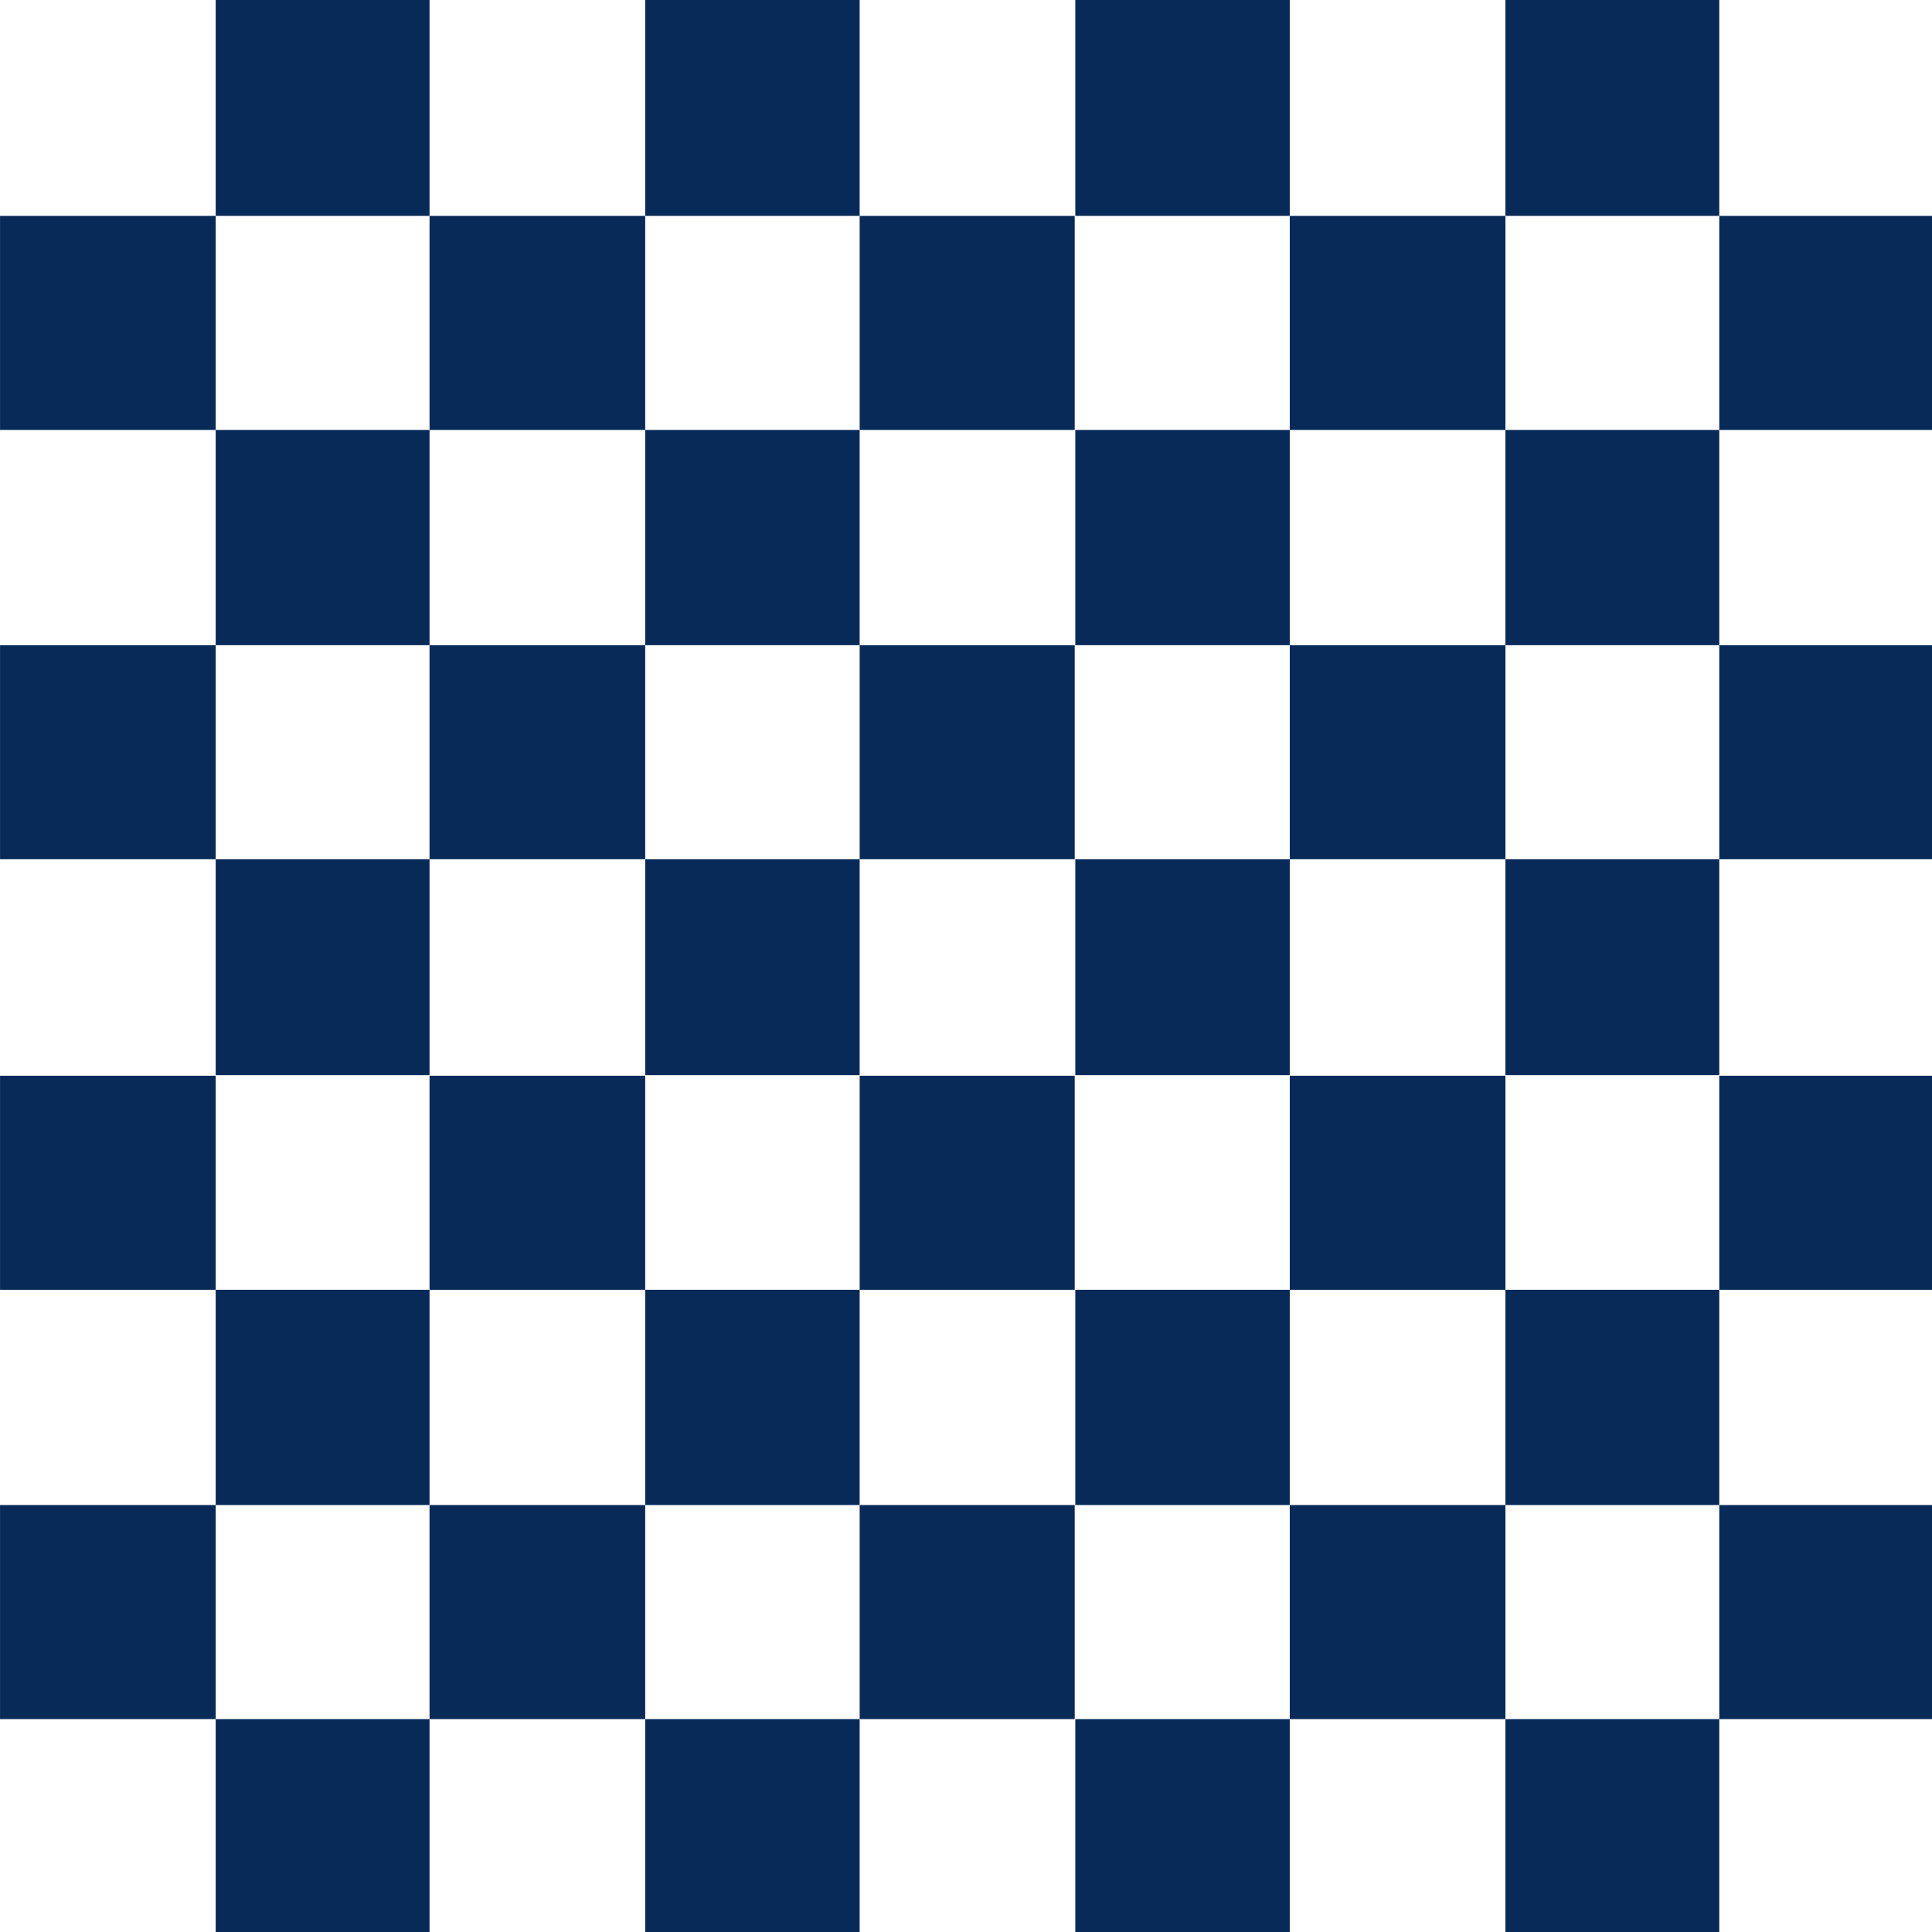 <?xml version="1.0" encoding="UTF-8" standalone="no"?>
<!-- Created with Inkscape (http://www.inkscape.org/) -->

<svg
   width="8.467mm"
   height="8.467mm"
   viewBox="0 0 8.467 8.467"
   version="1.1"
   id="svg1"
   xml:space="preserve"
   xmlns="http://www.w3.org/2000/svg"
   xmlns:svg="http://www.w3.org/2000/svg"><defs
     id="defs1"><style
       id="style1">
      .cls-1 {
        fill: #fff;
      }

      .cls-2 {
        fill: #ce2c13;
      }
    </style><style
       id="style1-5">
      .cls-1 {
        fill: #fff;
      }

      .cls-2 {
        fill: #ce2c13;
      }
    </style><style
       id="style1-8">
      .cls-1 {
        fill: #fff;
      }

      .cls-2 {
        fill: #ce2c13;
      }
    </style><style
       id="style1-1">
      .cls-1 {
        fill: #fff;
      }

      .cls-2 {
        fill: #ce2c13;
      }
    </style><style
       id="style1-2">
      .cls-1 {
        fill: #ce2c13;
      }
    </style><style
       id="style1-13">
      .cls-1 {
        fill: #fff;
      }

      .cls-2 {
        fill: #ce2c13;
      }
    </style><style
       id="style1-58">
      .cls-1 {
        fill: #fff;
      }

      .cls-2 {
        fill: #ce2c13;
      }
    </style><style
       id="style1-7">
      .cls-1 {
        fill: #fff;
      }

      .cls-2 {
        fill: #ce2c13;
      }
    </style><style
       id="style1-0">
      .cls-1 {
        fill: #fff;
      }

      .cls-2 {
        fill: #ce2c13;
      }
    </style><style
       id="style1-08">
      .cls-1 {
        fill: #ce2c13;
      }
    </style><style
       id="style1-6">
      .cls-1 {
        fill: #fff;
      }

      .cls-2 {
        fill: #ce2c13;
      }
    </style><style
       id="style1-9">
      .cls-1 {
        fill: #fff;
      }

      .cls-2 {
        fill: #ce2c13;
      }
    </style><style
       id="style1-25">
      .cls-1 {
        fill: #fff;
      }

      .cls-2 {
        fill: #ce2c13;
      }
    </style><style
       id="style1-63">
      .cls-1 {
        fill: #fff;
      }

      .cls-2 {
        fill: #ce2c13;
      }
    </style><style
       id="style1-53">
      .cls-1 {
        fill: #fff;
      }

      .cls-2 {
        fill: #ce2c13;
      }
    </style><style
       id="style1-62">
      .cls-1 {
        fill: #fff;
      }

      .cls-2 {
        fill: #ce2c13;
      }
    </style><style
       id="style1-10">
      .cls-1 {
        fill: #fff;
      }

      .cls-2 {
        fill: #ce2c13;
      }
    </style><style
       id="style1-3">
      .cls-1 {
        fill: #ce2c13;
      }
    </style><style
       id="style1-36">
      .cls-1 {
        fill: #ce2c13;
      }
    </style><style
       id="style1-39">
      .cls-1 {
        fill: #ce2c13;
      }
    </style><style
       id="style1-88">
      .cls-1 {
        fill: #ce2c13;
      }
    </style><style
       id="style1-94">
      .cls-1 {
        fill: #fff;
      }

      .cls-2 {
        fill: #ce2c13;
      }
    </style></defs><g
     id="g303"
     transform="translate(-46.314,-109.35)"><g
       id="g243"
       transform="matrix(0.264,0,0,0.265,46.33,109.35)"
       style="stroke-width:1.002"><g
         id="g242"
         style="fill:#082a59;stroke-width:1.002"><g
           id="g221"
           style="fill:#082a59;stroke-width:1.002"><rect
             class="cls-2"
             x="3.52"
             y="0"
             width="3.55"
             height="3.57"
             id="rect202"
             style="fill:#082a59;stroke-width:1.002" /><rect
             class="cls-2"
             x="10.65"
             y="0"
             width="3.56"
             height="3.57"
             id="rect203"
             style="fill:#082a59;stroke-width:1.002" /><rect
             class="cls-2"
             x="17.79"
             y="0"
             width="3.56"
             height="3.57"
             id="rect204"
             style="fill:#082a59;stroke-width:1.002" /><rect
             class="cls-2"
             x="24.93"
             y="0"
             width="3.55"
             height="3.57"
             id="rect205"
             style="fill:#082a59;stroke-width:1.002" /><rect
             class="cls-2"
             x="3.52"
             y="7.11"
             width="3.55"
             height="3.56"
             id="rect206"
             style="fill:#082a59;stroke-width:1.002" /><rect
             class="cls-2"
             x="10.65"
             y="7.11"
             width="3.56"
             height="3.56"
             id="rect207"
             style="fill:#082a59;stroke-width:1.002" /><rect
             class="cls-2"
             x="17.79"
             y="7.11"
             width="3.56"
             height="3.56"
             id="rect208"
             style="fill:#082a59;stroke-width:1.002" /><rect
             class="cls-2"
             x="24.93"
             y="7.11"
             width="3.55"
             height="3.56"
             id="rect209"
             style="fill:#082a59;stroke-width:1.002" /><rect
             class="cls-2"
             x="3.52"
             y="14.21"
             width="3.55"
             height="3.57"
             id="rect210"
             style="fill:#082a59;stroke-width:1.002" /><rect
             class="cls-2"
             x="10.65"
             y="14.21"
             width="3.56"
             height="3.57"
             id="rect211"
             style="fill:#082a59;stroke-width:1.002" /><rect
             class="cls-2"
             x="17.79"
             y="14.21"
             width="3.56"
             height="3.57"
             id="rect212"
             style="fill:#082a59;stroke-width:1.002" /><rect
             class="cls-2"
             x="24.93"
             y="14.21"
             width="3.55"
             height="3.57"
             id="rect213"
             style="fill:#082a59;stroke-width:1.002" /><rect
             class="cls-2"
             x="3.52"
             y="28.43"
             width="3.55"
             height="3.57"
             id="rect214"
             style="fill:#082a59;stroke-width:1.002" /><rect
             class="cls-2"
             x="10.65"
             y="28.43"
             width="3.56"
             height="3.57"
             id="rect215"
             style="fill:#082a59;stroke-width:1.002" /><rect
             class="cls-2"
             x="17.79"
             y="28.43"
             width="3.56"
             height="3.57"
             id="rect216"
             style="fill:#082a59;stroke-width:1.002" /><rect
             class="cls-2"
             x="24.93"
             y="28.43"
             width="3.55"
             height="3.57"
             id="rect217"
             style="fill:#082a59;stroke-width:1.002" /><rect
             class="cls-2"
             x="3.52"
             y="21.33"
             width="3.55"
             height="3.56"
             id="rect218"
             style="fill:#082a59;stroke-width:1.002" /><rect
             class="cls-2"
             x="10.65"
             y="21.33"
             width="3.56"
             height="3.56"
             id="rect219"
             style="fill:#082a59;stroke-width:1.002" /><rect
             class="cls-2"
             x="17.79"
             y="21.33"
             width="3.56"
             height="3.56"
             id="rect220"
             style="fill:#082a59;stroke-width:1.002" /><rect
             class="cls-2"
             x="24.93"
             y="21.33"
             width="3.55"
             height="3.56"
             id="rect221"
             style="fill:#082a59;stroke-width:1.002" /></g><g
           id="g241"
           style="fill:#082a59;stroke-width:1.002"><rect
             class="cls-2"
             x="28.48"
             y="24.89"
             width="3.58"
             height="3.54"
             id="rect222"
             style="fill:#082a59;stroke-width:1.002" /><rect
             class="cls-2"
             x="28.48"
             y="17.79"
             width="3.58"
             height="3.54"
             id="rect223"
             style="fill:#082a59;stroke-width:1.002" /><rect
             class="cls-2"
             x="28.48"
             y="10.67"
             width="3.58"
             height="3.54"
             id="rect224"
             style="fill:#082a59;stroke-width:1.002" /><rect
             class="cls-2"
             x="28.48"
             y="3.57"
             width="3.58"
             height="3.54"
             id="rect225"
             style="fill:#082a59;stroke-width:1.002" /><rect
             class="cls-2"
             x="21.35"
             y="24.89"
             width="3.58"
             height="3.54"
             id="rect226"
             style="fill:#082a59;stroke-width:1.002" /><rect
             class="cls-2"
             x="21.35"
             y="17.79"
             width="3.58"
             height="3.54"
             id="rect227"
             style="fill:#082a59;stroke-width:1.002" /><rect
             class="cls-2"
             x="21.35"
             y="10.67"
             width="3.58"
             height="3.54"
             id="rect228"
             style="fill:#082a59;stroke-width:1.002" /><rect
             class="cls-2"
             x="21.35"
             y="3.57"
             width="3.58"
             height="3.54"
             id="rect229"
             style="fill:#082a59;stroke-width:1.002" /><rect
             class="cls-2"
             x="14.21"
             y="24.89"
             width="3.57"
             height="3.54"
             id="rect230"
             style="fill:#082a59;stroke-width:1.002" /><rect
             class="cls-2"
             x="14.21"
             y="17.79"
             width="3.57"
             height="3.54"
             id="rect231"
             style="fill:#082a59;stroke-width:1.002" /><rect
             class="cls-2"
             x="14.21"
             y="10.67"
             width="3.57"
             height="3.54"
             id="rect232"
             style="fill:#082a59;stroke-width:1.002" /><rect
             class="cls-2"
             x="14.21"
             y="3.57"
             width="3.57"
             height="3.54"
             id="rect233"
             style="fill:#082a59;stroke-width:1.002" /><rect
             class="cls-2"
             x="-0.06"
             y="24.89"
             width="3.58"
             height="3.54"
             id="rect234"
             style="fill:#082a59;stroke-width:1.002" /><rect
             class="cls-2"
             x="-0.06"
             y="17.79"
             width="3.58"
             height="3.54"
             id="rect235"
             style="fill:#082a59;stroke-width:1.002" /><rect
             class="cls-2"
             x="-0.06"
             y="10.67"
             width="3.58"
             height="3.54"
             id="rect236"
             style="fill:#082a59;stroke-width:1.002" /><rect
             class="cls-2"
             x="-0.06"
             y="3.57"
             width="3.58"
             height="3.54"
             id="rect237"
             style="fill:#082a59;stroke-width:1.002" /><rect
             class="cls-2"
             x="7.07"
             y="24.89"
             width="3.58"
             height="3.54"
             id="rect238"
             style="fill:#082a59;stroke-width:1.002" /><rect
             class="cls-2"
             x="7.07"
             y="17.79"
             width="3.58"
             height="3.54"
             id="rect239"
             style="fill:#082a59;stroke-width:1.002" /><rect
             class="cls-2"
             x="7.07"
             y="10.67"
             width="3.58"
             height="3.54"
             id="rect240"
             style="fill:#082a59;stroke-width:1.002" /><rect
             class="cls-2"
             x="7.07"
             y="3.57"
             width="3.58"
             height="3.54"
             id="rect241"
             style="fill:#082a59;stroke-width:1.002" /></g></g></g></g></svg>
